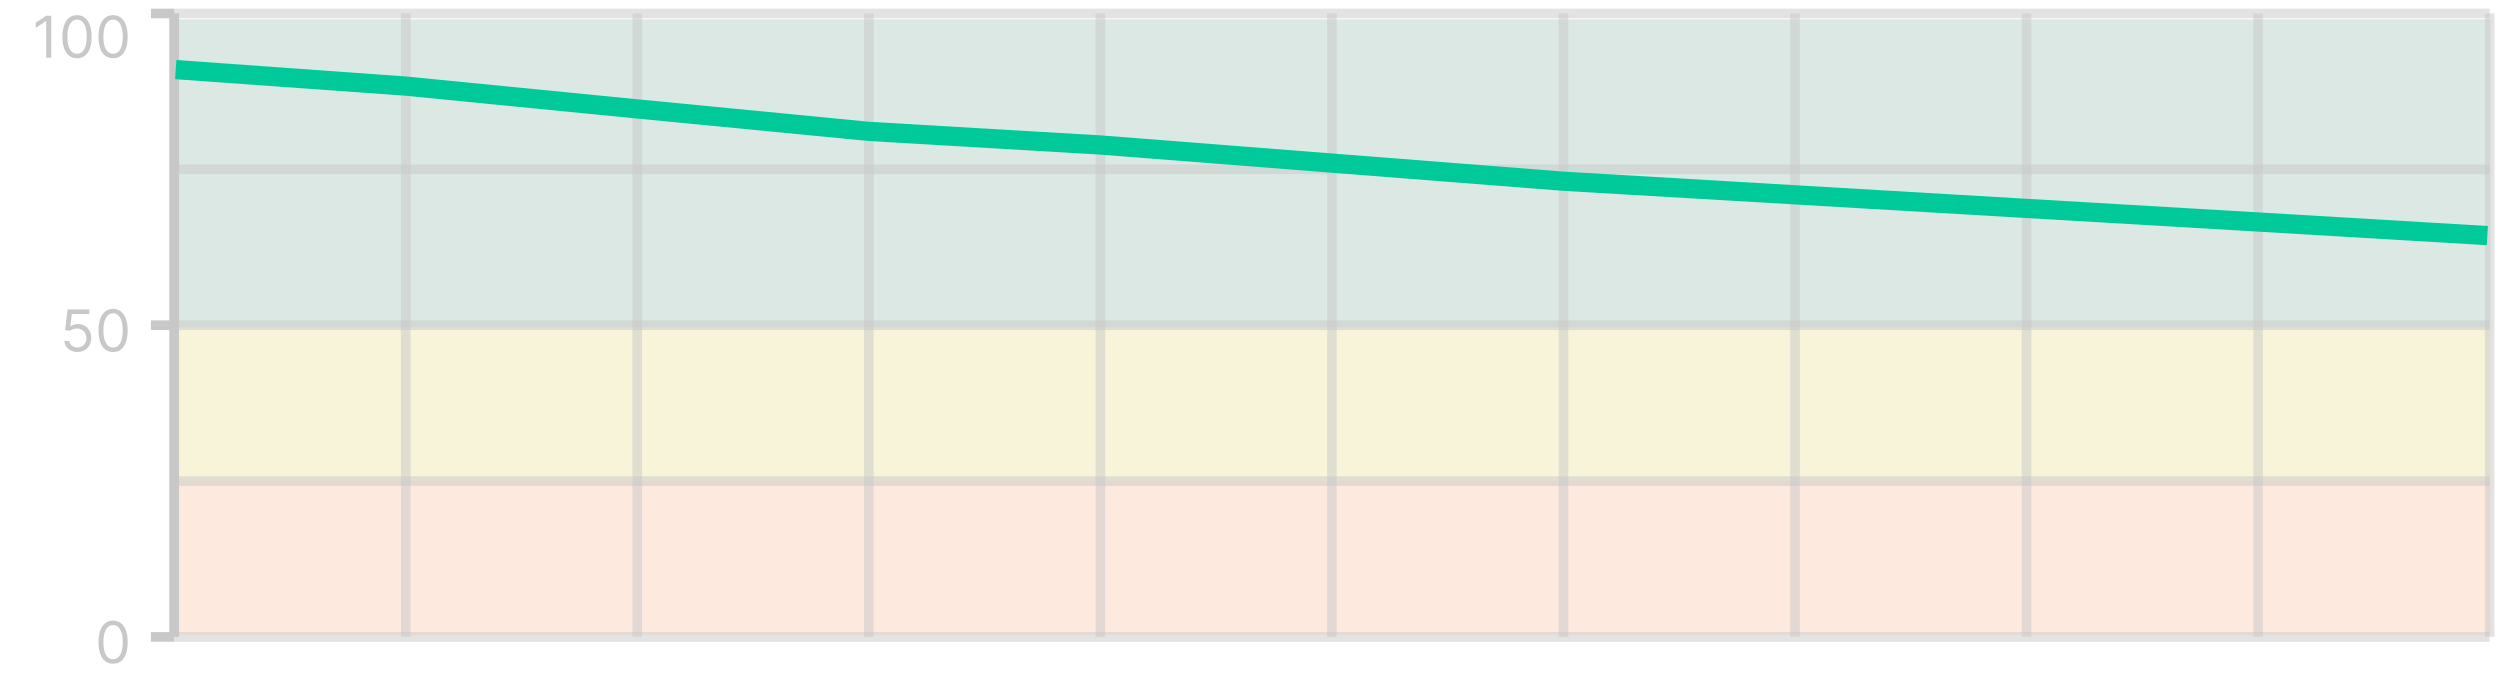 <svg width="260" height="71" viewBox="0 0 260 71" fill="none" xmlns="http://www.w3.org/2000/svg">
<rect opacity="0.15" x="18" y="2" width="241" height="32" fill="#116A4C"/>
<rect opacity="0.15" width="241" height="16" transform="matrix(1 0 0 -1 18 50)" fill="#CAB600"/>
<rect opacity="0.15" width="241" height="16" transform="matrix(1 0 0 -1 18 66)" fill="#F66D26"/>
<path d="M18.117 1.402V66.24" stroke="#C8C8C8"/>
<path d="M15.701 66.24H18.117" stroke="#C8C8C8"/>
<path d="M11.761 69.027C11.44 69.027 11.166 68.94 10.94 68.765C10.715 68.589 10.542 68.334 10.423 68C10.303 67.665 10.244 67.26 10.244 66.786C10.244 66.314 10.303 65.912 10.423 65.578C10.543 65.243 10.717 64.987 10.943 64.811C11.17 64.633 11.443 64.544 11.761 64.544C12.079 64.544 12.351 64.633 12.577 64.811C12.804 64.987 12.977 65.243 13.097 65.578C13.217 65.912 13.278 66.314 13.278 66.786C13.278 67.26 13.218 67.665 13.099 68C12.979 68.334 12.807 68.589 12.581 68.765C12.355 68.94 12.082 69.027 11.761 69.027ZM11.761 68.559C12.079 68.559 12.326 68.405 12.502 68.099C12.678 67.792 12.766 67.354 12.766 66.786C12.766 66.408 12.726 66.086 12.645 65.821C12.565 65.555 12.45 65.353 12.3 65.213C12.151 65.074 11.971 65.005 11.761 65.005C11.445 65.005 11.199 65.16 11.021 65.471C10.844 65.781 10.755 66.219 10.755 66.786C10.755 67.164 10.795 67.485 10.874 67.749C10.954 68.013 11.068 68.214 11.217 68.352C11.368 68.49 11.549 68.559 11.761 68.559Z" fill="#C8C8C8"/>
<path d="M15.701 33.821H18.117" stroke="#C8C8C8"/>
<path d="M8.051 36.608C7.801 36.608 7.576 36.559 7.375 36.459C7.175 36.36 7.014 36.224 6.894 36.05C6.773 35.877 6.707 35.679 6.696 35.458H7.207C7.227 35.655 7.316 35.819 7.475 35.948C7.636 36.076 7.828 36.14 8.051 36.14C8.23 36.14 8.389 36.098 8.528 36.014C8.669 35.93 8.779 35.815 8.858 35.669C8.939 35.521 8.98 35.354 8.98 35.168C8.98 34.978 8.938 34.808 8.854 34.659C8.772 34.508 8.658 34.39 8.513 34.303C8.368 34.216 8.203 34.172 8.017 34.171C7.883 34.17 7.746 34.19 7.605 34.233C7.465 34.274 7.349 34.327 7.258 34.393L6.764 34.333L7.028 32.185H9.295V32.654H7.471L7.318 33.941H7.343C7.433 33.87 7.545 33.811 7.68 33.764C7.815 33.717 7.956 33.694 8.102 33.694C8.369 33.694 8.607 33.758 8.816 33.886C9.026 34.012 9.191 34.185 9.31 34.405C9.431 34.626 9.491 34.877 9.491 35.16C9.491 35.438 9.429 35.687 9.304 35.905C9.18 36.123 9.009 36.295 8.792 36.421C8.575 36.546 8.328 36.608 8.051 36.608ZM11.761 36.608C11.44 36.608 11.166 36.521 10.94 36.346C10.715 36.17 10.542 35.915 10.423 35.581C10.303 35.246 10.244 34.841 10.244 34.367C10.244 33.895 10.303 33.493 10.423 33.159C10.543 32.824 10.717 32.568 10.943 32.392C11.17 32.214 11.443 32.126 11.761 32.126C12.079 32.126 12.351 32.214 12.577 32.392C12.804 32.568 12.977 32.824 13.097 33.159C13.217 33.493 13.278 33.895 13.278 34.367C13.278 34.841 13.218 35.246 13.099 35.581C12.979 35.915 12.807 36.17 12.581 36.346C12.355 36.521 12.082 36.608 11.761 36.608ZM11.761 36.14C12.079 36.14 12.326 35.986 12.502 35.679C12.678 35.373 12.766 34.935 12.766 34.367C12.766 33.989 12.726 33.667 12.645 33.402C12.565 33.136 12.45 32.934 12.3 32.795C12.151 32.655 11.971 32.586 11.761 32.586C11.445 32.586 11.199 32.741 11.021 33.052C10.844 33.362 10.755 33.8 10.755 34.367C10.755 34.745 10.795 35.066 10.874 35.33C10.954 35.594 11.068 35.795 11.217 35.933C11.368 36.071 11.549 36.14 11.761 36.14Z" fill="#C8C8C8"/>
<path d="M15.701 1.402H18.117" stroke="#C8C8C8"/>
<path d="M5.333 1.636V6H4.804V2.19H4.779L3.713 2.898V2.361L4.804 1.636H5.333ZM8.011 6.06C7.69 6.06 7.416 5.972 7.19 5.798C6.965 5.621 6.792 5.366 6.673 5.033C6.553 4.697 6.494 4.293 6.494 3.818C6.494 3.347 6.553 2.944 6.673 2.61C6.793 2.275 6.967 2.019 7.193 1.843C7.42 1.665 7.693 1.577 8.011 1.577C8.329 1.577 8.601 1.665 8.827 1.843C9.054 2.019 9.227 2.275 9.347 2.61C9.467 2.944 9.528 3.347 9.528 3.818C9.528 4.293 9.468 4.697 9.349 5.033C9.23 5.366 9.057 5.621 8.831 5.798C8.605 5.972 8.332 6.06 8.011 6.06ZM8.011 5.591C8.329 5.591 8.576 5.438 8.752 5.131C8.928 4.824 9.016 4.386 9.016 3.818C9.016 3.44 8.976 3.119 8.895 2.853C8.815 2.587 8.7 2.385 8.55 2.246C8.401 2.107 8.221 2.037 8.011 2.037C7.695 2.037 7.449 2.192 7.271 2.504C7.094 2.813 7.005 3.251 7.005 3.818C7.005 4.196 7.045 4.517 7.124 4.781C7.204 5.045 7.318 5.246 7.467 5.384C7.618 5.522 7.799 5.591 8.011 5.591ZM11.761 6.06C11.44 6.06 11.166 5.972 10.941 5.798C10.715 5.621 10.542 5.366 10.423 5.033C10.303 4.697 10.244 4.293 10.244 3.818C10.244 3.347 10.303 2.944 10.423 2.61C10.543 2.275 10.717 2.019 10.943 1.843C11.17 1.665 11.443 1.577 11.761 1.577C12.079 1.577 12.351 1.665 12.577 1.843C12.804 2.019 12.977 2.275 13.097 2.61C13.217 2.944 13.278 3.347 13.278 3.818C13.278 4.293 13.218 4.697 13.099 5.033C12.979 5.366 12.807 5.621 12.581 5.798C12.355 5.972 12.082 6.06 11.761 6.06ZM11.761 5.591C12.079 5.591 12.326 5.438 12.502 5.131C12.678 4.824 12.767 4.386 12.767 3.818C12.767 3.44 12.726 3.119 12.645 2.853C12.566 2.587 12.45 2.385 12.3 2.246C12.151 2.107 11.971 2.037 11.761 2.037C11.445 2.037 11.199 2.192 11.021 2.504C10.844 2.813 10.755 3.251 10.755 3.818C10.755 4.196 10.795 4.517 10.874 4.781C10.954 5.045 11.068 5.246 11.217 5.384C11.368 5.522 11.549 5.591 11.761 5.591Z" fill="#C8C8C8"/>
<path d="M18.117 66.24H258.924" stroke="#C8C8C8" stroke-opacity="0.5"/>
<path d="M18.117 50.031H258.924" stroke="#C8C8C8" stroke-opacity="0.5"/>
<path d="M18.117 33.821H258.924" stroke="#C8C8C8" stroke-opacity="0.5"/>
<path d="M18.117 17.612H258.924" stroke="#C8C8C8" stroke-opacity="0.5"/>
<path d="M18.117 1.402H258.924" stroke="#C8C8C8" stroke-opacity="0.5"/>
<path d="M18.117 1.402V66.24" stroke="#C8C8C8" stroke-opacity="0.5"/>
<path d="M42.198 1.402V66.24" stroke="#C8C8C8" stroke-opacity="0.5"/>
<path d="M66.279 1.402V66.24" stroke="#C8C8C8" stroke-opacity="0.5"/>
<path d="M90.359 1.402V66.24" stroke="#C8C8C8" stroke-opacity="0.5"/>
<path d="M114.44 1.402V66.24" stroke="#C8C8C8" stroke-opacity="0.5"/>
<path d="M138.521 1.402V66.24" stroke="#C8C8C8" stroke-opacity="0.5"/>
<path d="M162.601 1.402V66.24" stroke="#C8C8C8" stroke-opacity="0.5"/>
<path d="M186.682 1.402V66.24" stroke="#C8C8C8" stroke-opacity="0.5"/>
<path d="M210.763 1.402V66.24" stroke="#C8C8C8" stroke-opacity="0.5"/>
<path d="M234.843 1.402V66.24" stroke="#C8C8C8" stroke-opacity="0.5"/>
<path d="M258.924 1.402V66.24" stroke="#C8C8C8" stroke-opacity="0.5"/>
<path d="M18.277 7.238L42.177 8.953L66.077 11.309L90.359 13.665L114.44 15.079L138.521 16.963L162.601 18.848L186.682 20.262L210.763 21.675L234.843 23.089L258.685 24.503" stroke="#00CA99" stroke-width="2"/>
</svg>
